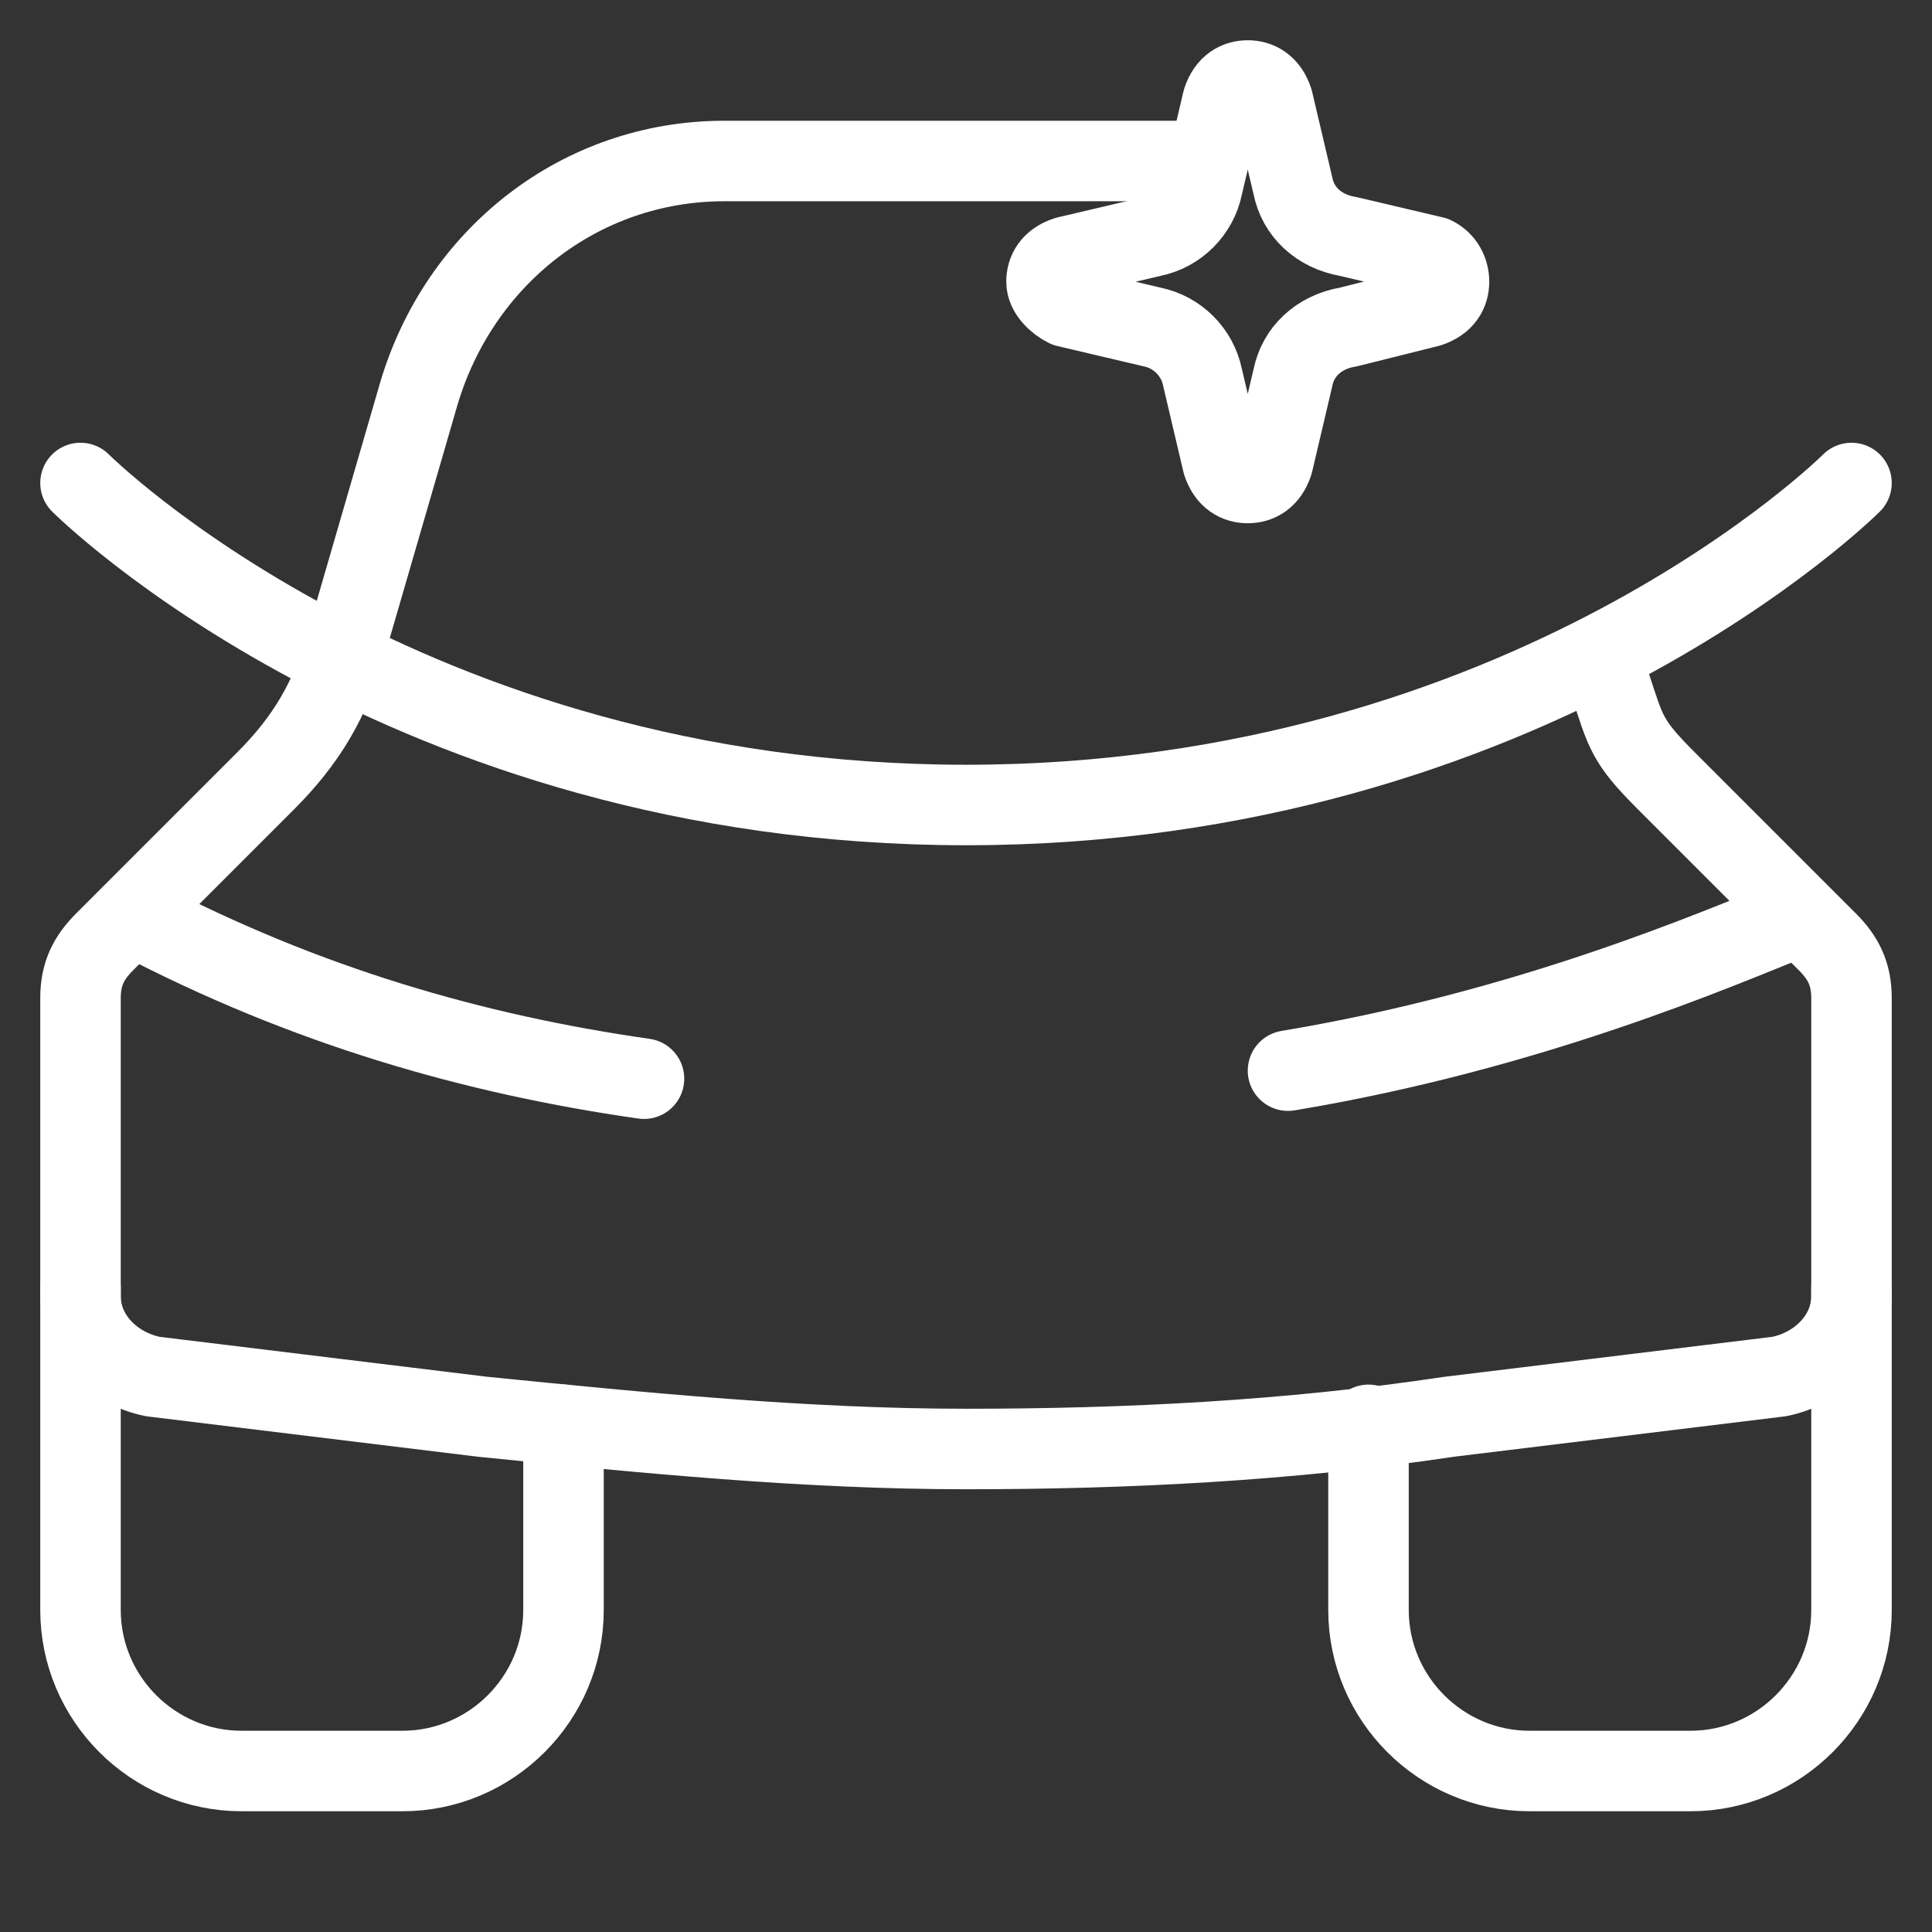 <svg width="24" height="24" viewBox="0 0 24 24" fill="none" xmlns="http://www.w3.org/2000/svg">
<rect x="0" y="0" width="24" height="24" fill="#333333" stroke="none"/>
<path d="M20 8.5C20.2 9.1 20.2 9.2 20.7 9.7L22.7 11.7C22.9 11.9 23 12.1 23 12.4V16.1C23 16.6 22.6 17 22.1 17.1L18 17.6C16 17.9 14 18 12 18C10 18 8 17.8 6 17.6L1.9 17.1C1.4 17 1 16.6 1 16.1V12.4C1 12.1 1.1 11.9 1.3 11.7L3.3 9.7C3.8 9.2 4.1 8.7 4.3 8L5.2 4.9C5.7 3.2 7.2 2 9 2H12H15" stroke="white" stroke-miterlimit="10" stroke-linecap="round" stroke-linejoin="round"/>
<path d="M1 16V16.1V20C1 21.1 1.9 22 3 22H5C6.1 22 7 21.1 7 20V17.7" stroke="white" stroke-miterlimit="10" stroke-linecap="round" stroke-linejoin="round"/>
<path d="M23 16V16.1V20C23 21.1 22.1 22 21 22H19C17.9 22 17 21.1 17 20V17.7" stroke="white" stroke-miterlimit="10" stroke-linecap="round" stroke-linejoin="round"/>
<path d="M1 6C1 6 5 10 12 10C19 10 23 6 23 6" stroke="white" stroke-miterlimit="10" stroke-linecap="round" stroke-linejoin="round"/>
<path d="M8 13.4C5.9 13.1 3.8 12.5 1.7 11.4" stroke="white" stroke-miterlimit="10" stroke-linecap="round" stroke-linejoin="round"/>
<path d="M16 13.3C19 12.8 21.3 11.8 22.3 11.4" stroke="white" stroke-miterlimit="10" stroke-linecap="round" stroke-linejoin="round"/>
<path d="M15.5 1C15.625 1 15.75 1.062 15.812 1.25L16.062 2.312C16.125 2.625 16.375 2.875 16.75 2.938L17.812 3.188C17.938 3.25 18 3.375 18 3.5C18 3.625 17.938 3.75 17.75 3.812L16.75 4.062C16.375 4.125 16.125 4.375 16.062 4.688L15.812 5.75C15.75 5.938 15.625 6 15.5 6C15.375 6 15.25 5.938 15.188 5.75L14.938 4.688C14.875 4.375 14.625 4.125 14.312 4.062L13.25 3.812C13.125 3.75 13 3.625 13 3.5C13 3.375 13.062 3.25 13.25 3.188L14.312 2.938C14.625 2.875 14.875 2.625 14.938 2.312L15.188 1.25C15.25 1.062 15.375 1 15.5 1Z" stroke="white" stroke-miterlimit="10" stroke-linecap="round" stroke-linejoin="round"/>
</svg>
